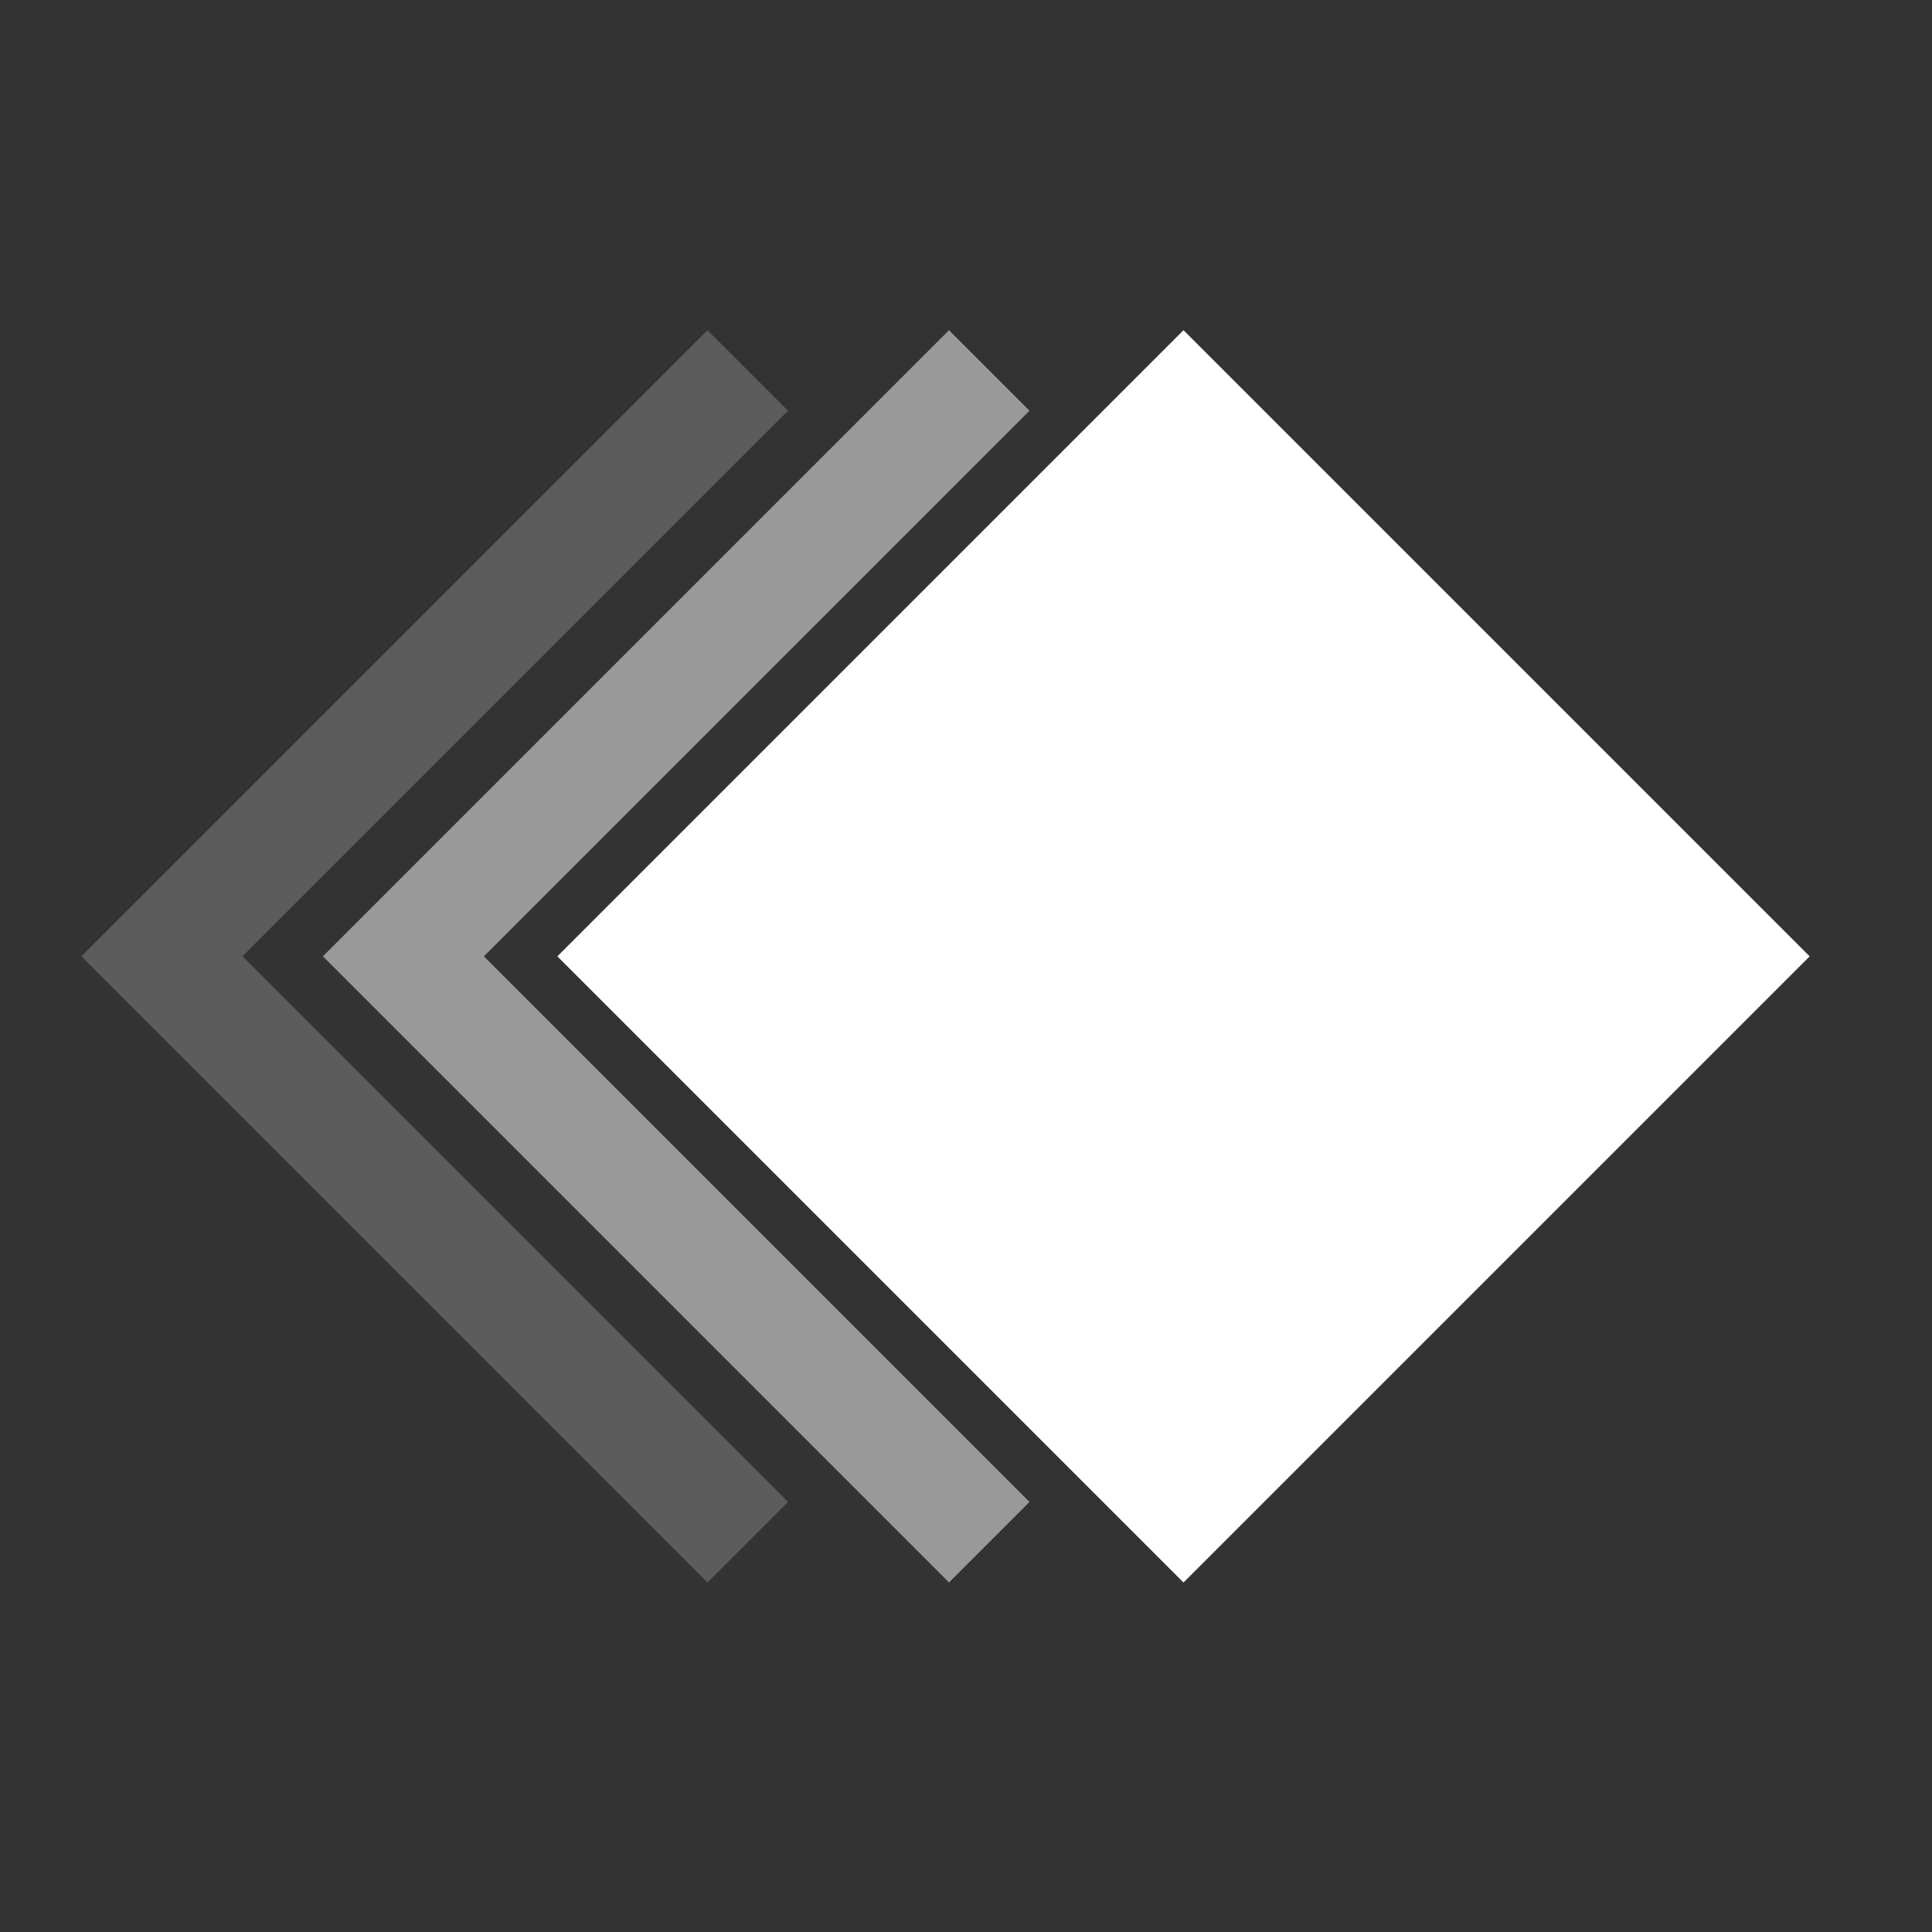 <?xml version="1.0" encoding="UTF-8"?>
<svg width="24px" height="24px" viewBox="0 0 24 24" version="1.1" xmlns="http://www.w3.org/2000/svg" xmlns:xlink="http://www.w3.org/1999/xlink">
    <rect x="0" y="0" width="24" height="24" fill="#333333" stroke="none"/>
    <!-- Generator: Sketch 56.2 (81672) - https://sketch.com -->
    <title>Resolving power_checked</title>
    <desc>Created with Sketch.</desc>
    <g id="页面-1" stroke="none" stroke-width="1" fill="none" fill-rule="evenodd">
        <g id="按钮规范" transform="translate(-579, -1449)" fill="#FFFFFF">
            <g id="record备份-6" transform="translate(106, 1431)">
                <g id="主工具栏" transform="translate(158, 10)">
                    <g id="Group-10" transform="translate(310, 0)">
                        <g id="Group-6" transform="translate(4, 7)">
                            <g id="Resolving-power_normal" transform="translate(0.011, 0.102)">
                                <path d="M13.778,6 L7,12.778 L13.778,19.556 L12.778,20.556 L5,12.778 L12.778,5 L13.778,6 Z" id="Combined-Shape" opacity="0.5"></path>
                                <path d="M10.778,6 L4,12.778 L10.778,19.556 L9.778,20.556 L2,12.778 L9.778,5 L10.778,6 Z" id="Combined-Shape" opacity="0.2"></path>
                                <rect id="Rectangle-7" transform="translate(15.691, 12.778) rotate(-315) translate(-15.691, -12.778) " x="10.191" y="7.278" width="11" height="11"></rect>
                            </g>
                        </g>
                    </g>
                </g>
            </g>
        </g>
    </g>
</svg>